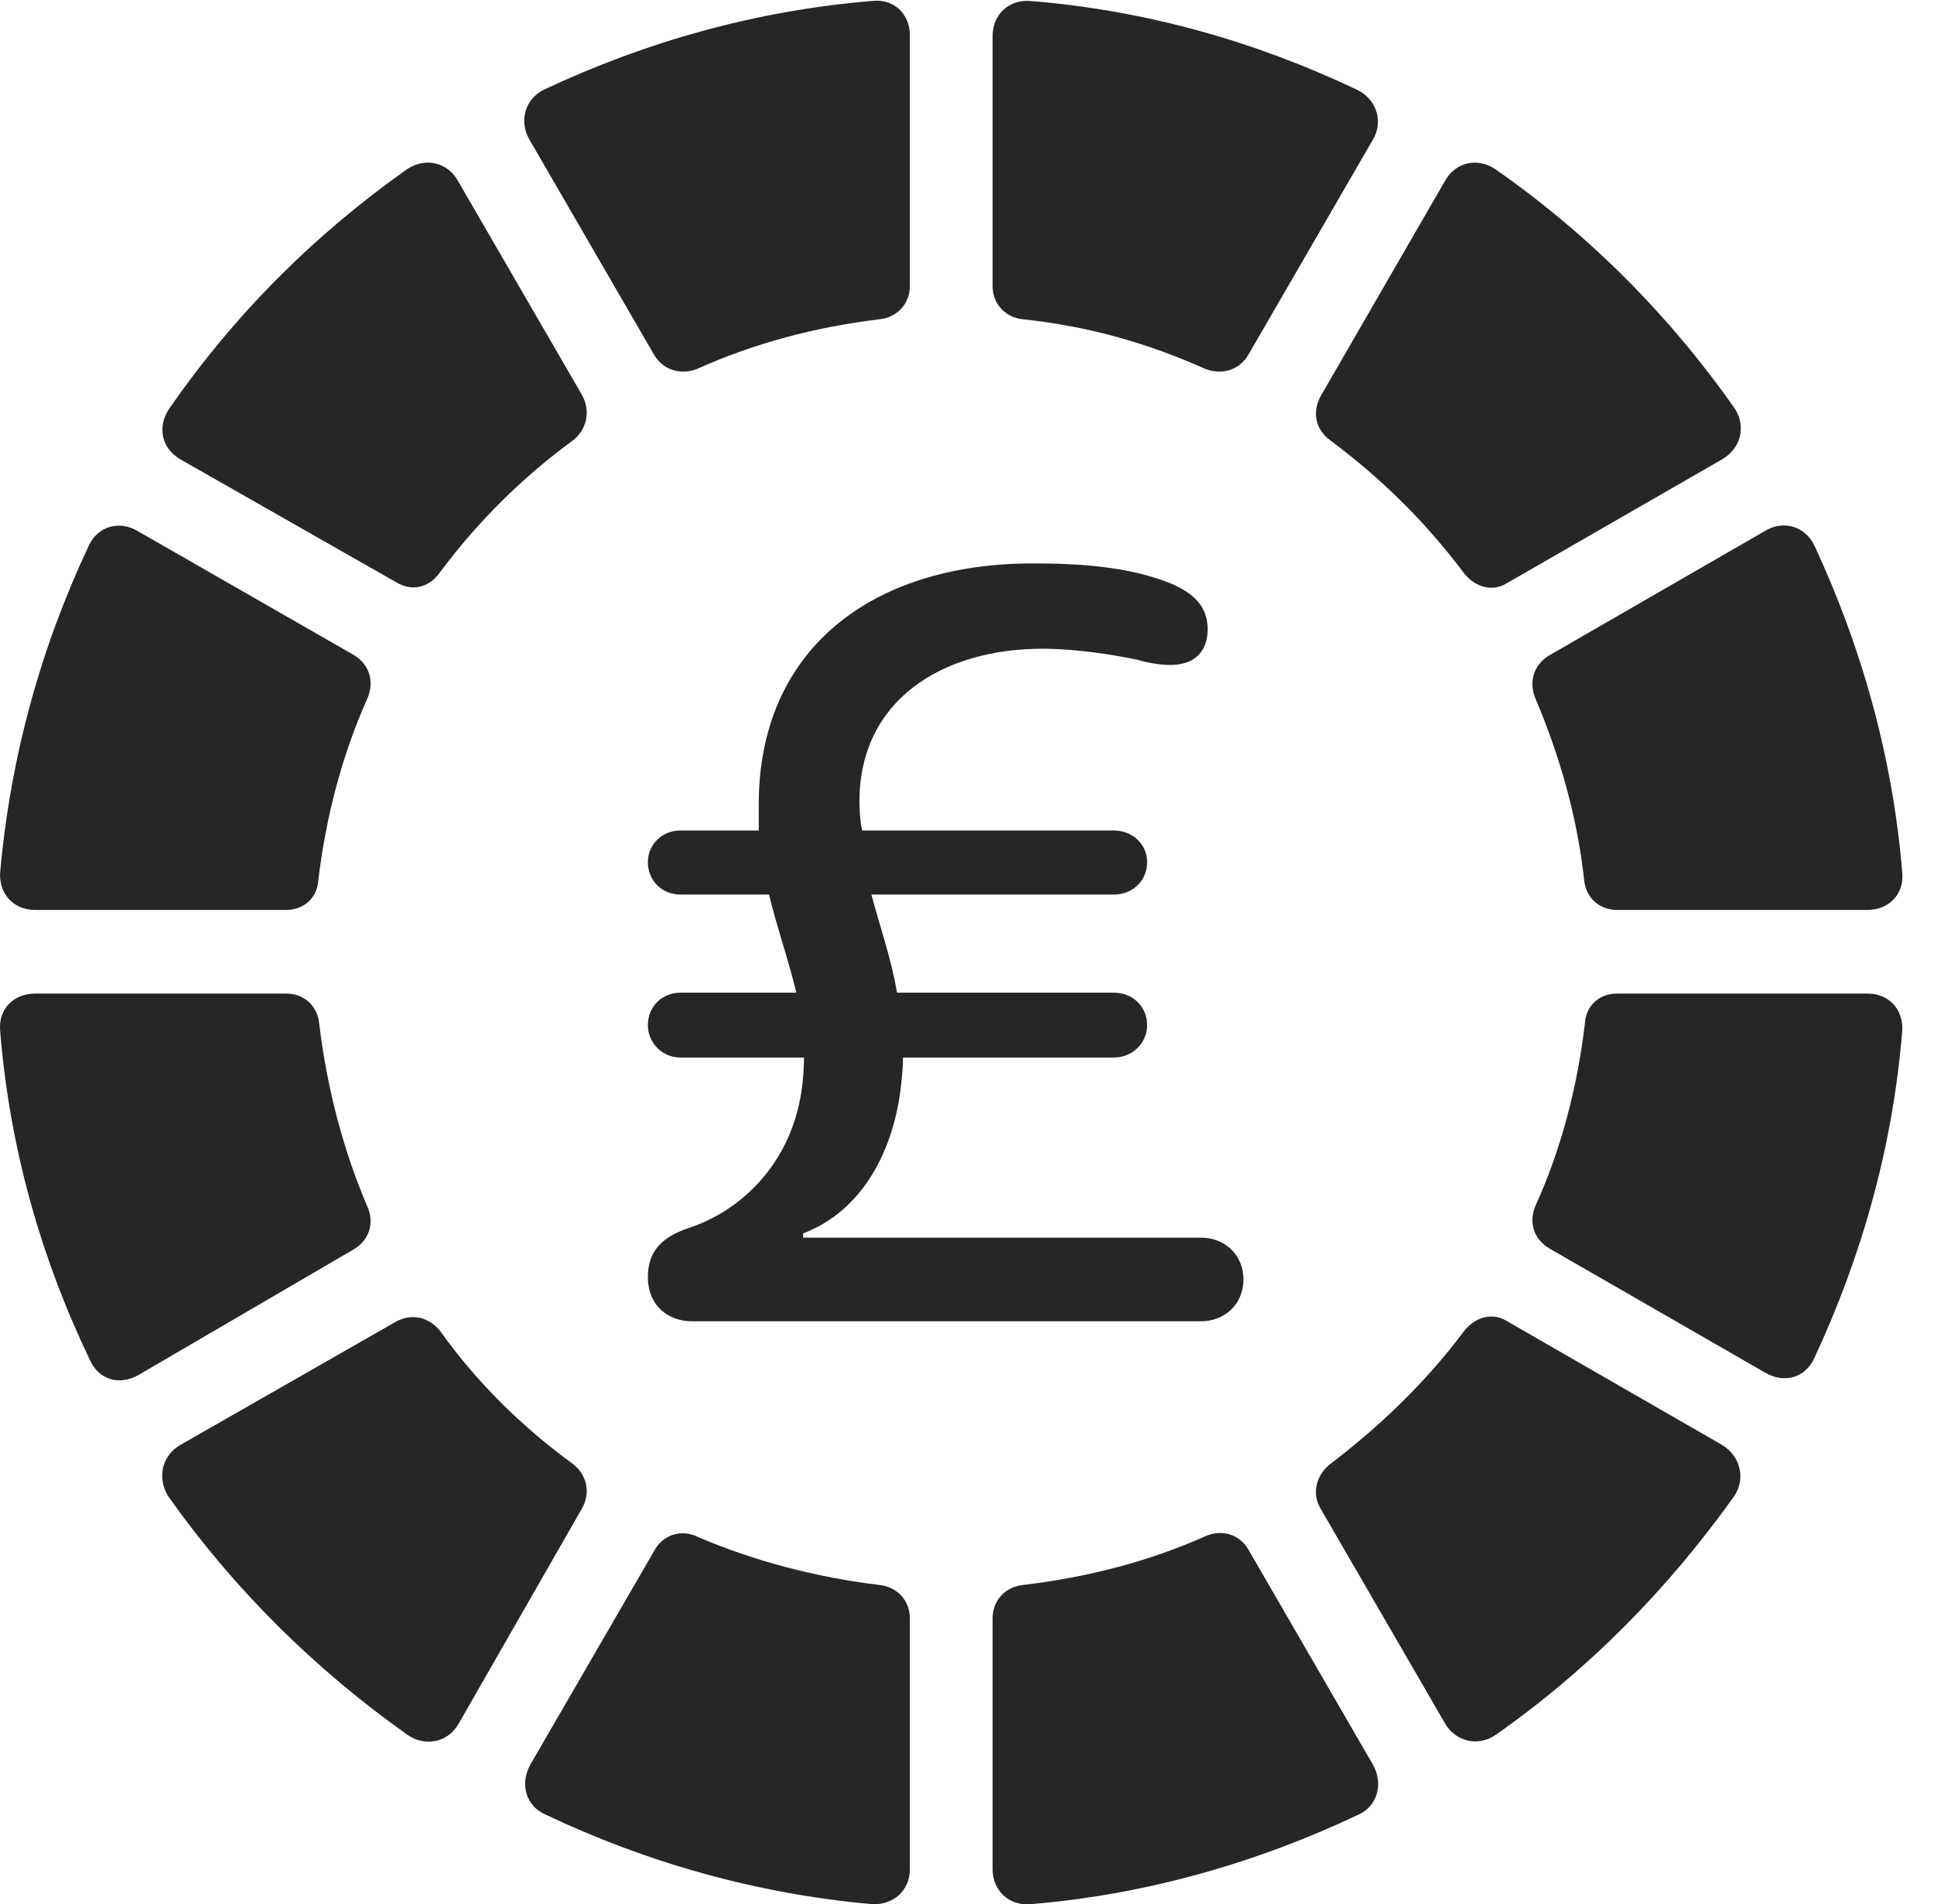 <?xml version="1.0" encoding="UTF-8"?>
<!--Generator: Apple Native CoreSVG 341-->
<!DOCTYPE svg
PUBLIC "-//W3C//DTD SVG 1.1//EN"
       "http://www.w3.org/Graphics/SVG/1.1/DTD/svg11.dtd">
<svg version="1.1" xmlns="http://www.w3.org/2000/svg" xmlns:xlink="http://www.w3.org/1999/xlink" viewBox="0 0 22.132 21.79">
 <g>
  <rect height="21.79" opacity="0" width="22.132" x="0" y="0"/>
  <path d="M7.98 4.22C8.634 3.927 9.328 3.742 10.06 3.654C10.265 3.634 10.412 3.478 10.412 3.273L10.412 0.402C10.412 0.158 10.226-0.018 9.982 0.011C8.654 0.119 7.384 0.48 6.222 1.027C6.007 1.134 5.939 1.388 6.056 1.593L7.482 4.054C7.58 4.23 7.785 4.298 7.98 4.22Z" fill="black" fill-opacity="0.85"/>
  <path d="M5.031 6.554C5.46 5.978 5.968 5.47 6.554 5.041C6.72 4.914 6.759 4.699 6.662 4.523L5.236 2.062C5.119 1.857 4.865 1.798 4.66 1.935C3.595 2.687 2.677 3.605 1.935 4.679C1.798 4.884 1.847 5.128 2.062 5.255L4.533 6.662C4.709 6.769 4.904 6.73 5.031 6.554Z" fill="black" fill-opacity="0.85"/>
  <path d="M3.644 10.06C3.732 9.337 3.917 8.634 4.201 8C4.289 7.804 4.23 7.599 4.044 7.492L1.574 6.076C1.359 5.949 1.115 6.027 1.017 6.242C0.47 7.404 0.119 8.654 0.001 9.992C-0.008 10.236 0.158 10.412 0.402 10.412L3.273 10.412C3.478 10.412 3.634 10.275 3.644 10.06Z" fill="black" fill-opacity="0.85"/>
  <path d="M4.201 13.8C3.927 13.156 3.742 12.453 3.654 11.72C3.634 11.505 3.478 11.369 3.273 11.369L0.402 11.369C0.158 11.369-0.018 11.544 0.001 11.789C0.109 13.136 0.47 14.396 1.027 15.558C1.125 15.783 1.359 15.861 1.584 15.734L4.044 14.298C4.23 14.191 4.289 13.986 4.201 13.8Z" fill="black" fill-opacity="0.85"/>
  <path d="M6.554 16.75C5.978 16.33 5.46 15.822 5.041 15.236C4.914 15.07 4.709 15.021 4.523 15.128L2.062 16.535C1.847 16.662 1.798 16.916 1.925 17.121C2.677 18.185 3.605 19.103 4.669 19.855C4.875 19.992 5.128 19.933 5.246 19.728L6.662 17.257C6.759 17.082 6.72 16.877 6.554 16.75Z" fill="black" fill-opacity="0.85"/>
  <path d="M10.06 18.136C9.337 18.048 8.634 17.863 7.99 17.589C7.804 17.492 7.589 17.56 7.492 17.736L6.066 20.197C5.949 20.412 6.017 20.666 6.242 20.763C7.394 21.31 8.654 21.671 9.982 21.789C10.226 21.798 10.412 21.632 10.412 21.388L10.412 18.517C10.412 18.312 10.265 18.156 10.06 18.136Z" fill="black" fill-opacity="0.85"/>
  <path d="M13.79 17.58C13.156 17.863 12.453 18.048 11.71 18.136C11.505 18.156 11.359 18.312 11.359 18.517L11.359 21.388C11.359 21.632 11.544 21.808 11.789 21.789C13.117 21.681 14.396 21.31 15.548 20.763C15.763 20.666 15.832 20.412 15.714 20.197L14.289 17.736C14.191 17.56 13.986 17.492 13.79 17.58Z" fill="black" fill-opacity="0.85"/>
  <path d="M16.75 15.236C16.32 15.812 15.802 16.31 15.226 16.75C15.06 16.877 15.011 17.091 15.109 17.257L16.535 19.718C16.652 19.923 16.906 19.992 17.111 19.855C18.185 19.103 19.093 18.175 19.845 17.121C19.982 16.916 19.914 16.662 19.709 16.535L17.248 15.119C17.082 15.011 16.877 15.07 16.75 15.236Z" fill="black" fill-opacity="0.85"/>
  <path d="M18.136 11.72C18.048 12.453 17.863 13.156 17.57 13.8C17.492 13.986 17.55 14.181 17.736 14.289L20.197 15.705C20.412 15.832 20.656 15.773 20.763 15.539C21.3 14.386 21.662 13.127 21.769 11.789C21.779 11.544 21.613 11.369 21.369 11.369L18.507 11.369C18.302 11.369 18.146 11.505 18.136 11.72Z" fill="black" fill-opacity="0.85"/>
  <path d="M17.57 7.99C17.843 8.634 18.048 9.337 18.127 10.06C18.146 10.275 18.302 10.412 18.507 10.412L21.369 10.412C21.613 10.412 21.789 10.236 21.769 9.992C21.662 8.664 21.3 7.394 20.763 6.242C20.656 6.017 20.402 5.949 20.197 6.076L17.726 7.501C17.55 7.609 17.492 7.804 17.57 7.99Z" fill="black" fill-opacity="0.85"/>
  <path d="M15.226 5.041C15.802 5.47 16.31 5.968 16.75 6.554C16.877 6.72 17.082 6.779 17.248 6.671L19.709 5.255C19.923 5.128 19.982 4.884 19.855 4.679C19.103 3.605 18.175 2.677 17.111 1.935C16.906 1.798 16.652 1.857 16.535 2.072L15.119 4.523C15.011 4.709 15.05 4.914 15.226 5.041Z" fill="black" fill-opacity="0.85"/>
  <path d="M11.71 3.654C12.453 3.732 13.136 3.927 13.79 4.22C13.986 4.298 14.191 4.23 14.289 4.054L15.714 1.593C15.832 1.388 15.753 1.134 15.529 1.027C14.377 0.48 13.127 0.119 11.789 0.011C11.544-0.008 11.359 0.167 11.359 0.412L11.359 3.273C11.359 3.478 11.505 3.634 11.71 3.654Z" fill="black" fill-opacity="0.85"/>
  <path d="M7.921 15.119L13.742 15.119C14.025 15.119 14.23 14.914 14.23 14.64C14.23 14.367 14.025 14.162 13.742 14.162L9.191 14.162L9.191 14.113C9.865 13.859 10.236 13.165 10.314 12.394C10.324 12.296 10.334 12.199 10.334 12.101L12.746 12.101C12.96 12.101 13.127 11.935 13.127 11.73C13.127 11.515 12.96 11.359 12.746 11.359L10.265 11.359C10.197 10.959 10.07 10.607 9.972 10.236L12.746 10.236C12.96 10.236 13.127 10.08 13.127 9.865C13.127 9.66 12.96 9.503 12.746 9.503L9.865 9.503C9.845 9.406 9.835 9.289 9.835 9.171C9.835 8.019 10.773 7.423 11.935 7.423C12.306 7.423 12.746 7.492 13.019 7.55C13.146 7.589 13.293 7.609 13.39 7.609C13.703 7.609 13.82 7.423 13.82 7.199C13.82 6.935 13.654 6.789 13.41 6.681C12.912 6.476 12.316 6.447 11.818 6.447C9.962 6.447 8.683 7.443 8.683 9.201C8.683 9.308 8.683 9.406 8.683 9.503L7.785 9.503C7.58 9.503 7.414 9.66 7.414 9.865C7.414 10.08 7.58 10.236 7.785 10.236L8.8 10.236C8.898 10.636 9.025 10.988 9.113 11.359L7.785 11.359C7.58 11.359 7.414 11.515 7.414 11.73C7.414 11.935 7.58 12.101 7.785 12.101L9.201 12.101C9.201 12.209 9.191 12.365 9.171 12.492C9.044 13.322 8.478 13.859 7.873 14.054C7.589 14.152 7.414 14.308 7.414 14.611C7.414 14.943 7.648 15.119 7.921 15.119Z" fill="black" fill-opacity="0.85"/>
 </g>
</svg>

